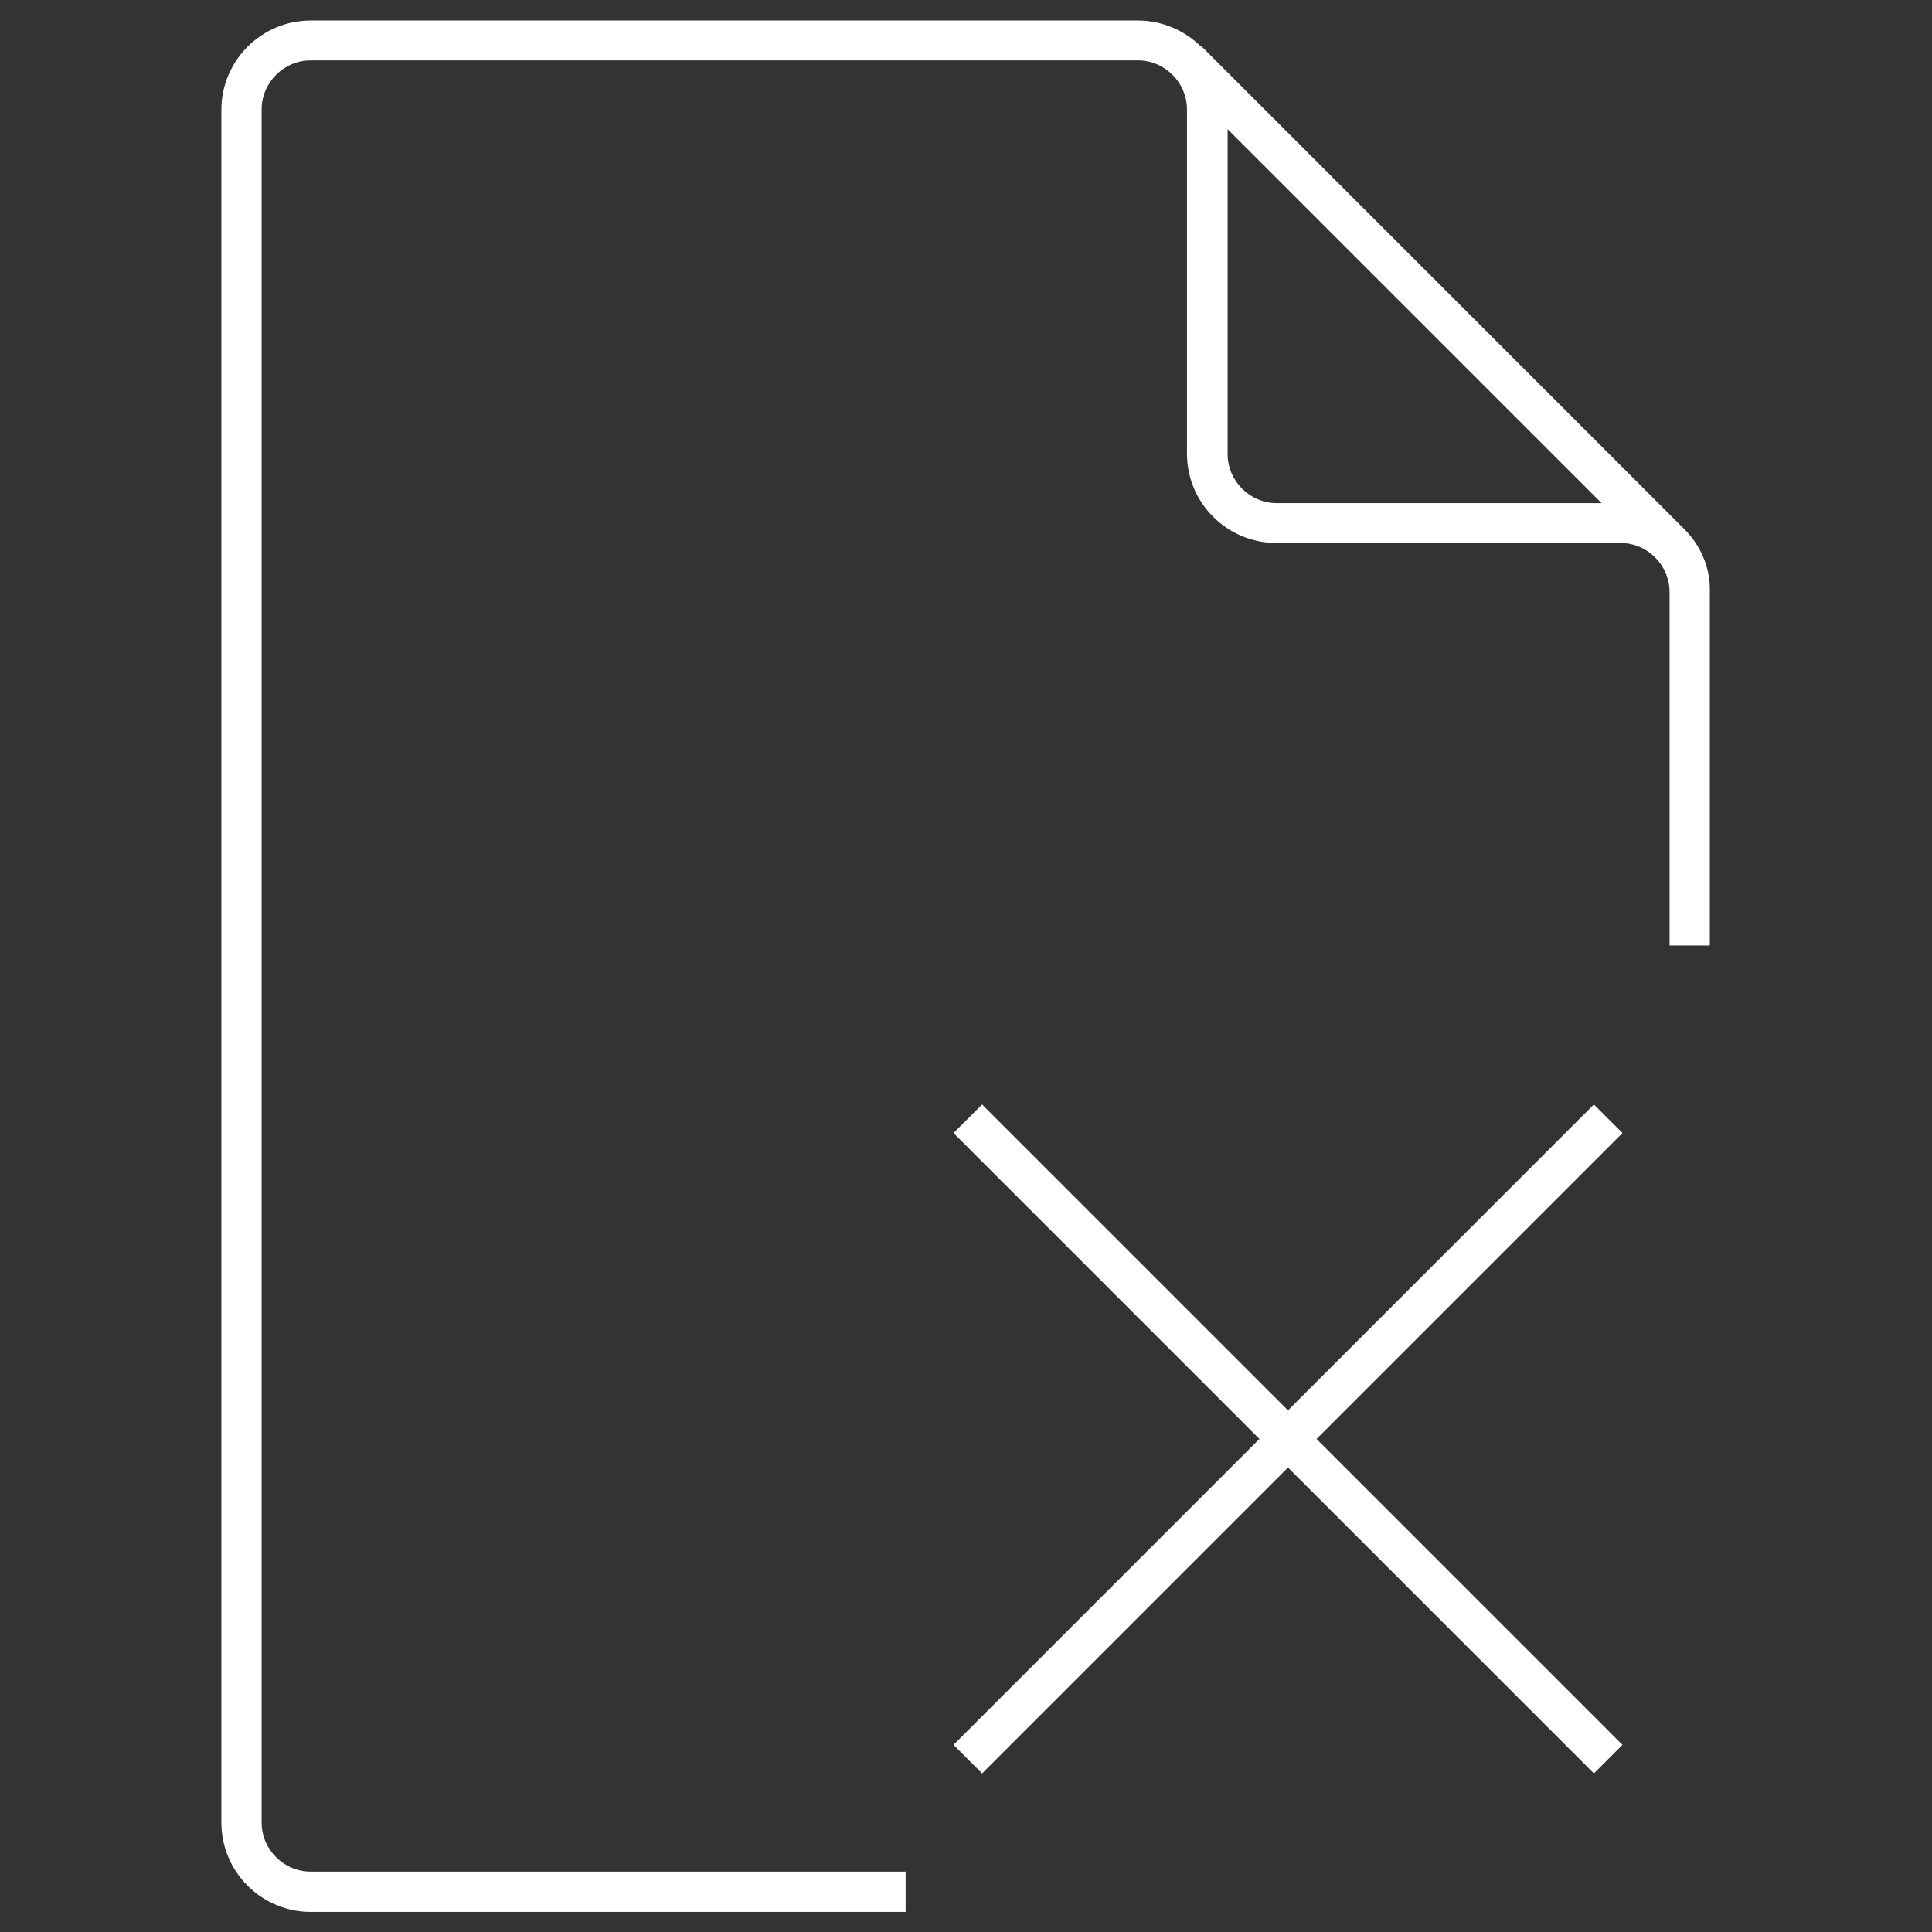 <?xml version="1.0" encoding="utf-8"?>
<!-- Generator: Adobe Illustrator 23.0.1, SVG Export Plug-In . SVG Version: 6.00 Build 0)  -->
<svg version="1.1" id="Layer_1" xmlns="http://www.w3.org/2000/svg" xmlns:xlink="http://www.w3.org/1999/xlink" x="0px" y="0px"
	 viewBox="0 0 48 48" style="enable-background:new 0 0 48 48;" xml:space="preserve">
<rect x="0" y="0" width="48" height="48" fill="#333333" stroke="none"/>
<style type="text/css">
	.st0{fill:#FFFFFF;}
</style>
<g>
	<path class="st0" d="M41.85,13.15L41.85,13.15L29.85,1.15l-0.01,0.01c-0.4-0.4-0.96-0.65-1.57-0.65H7.72c-1.23,0-2.22,1-2.22,2.22
		v42.55c0,1.23,1,2.22,2.22,2.22H22.5v-1H7.72c-0.67,0-1.22-0.55-1.22-1.22V2.72c0-0.67,0.55-1.22,1.22-1.22h20.55
		c0.67,0,1.22,0.55,1.22,1.22v8.55c0,1.23,1,2.22,2.22,2.22h8.55c0.67,0,1.22,0.55,1.22,1.22v8.78h1v-8.78
		C42.5,14.11,42.25,13.55,41.85,13.15z M30.5,11.28V3.21l9.29,9.29h-8.07C31.05,12.5,30.5,11.95,30.5,11.28z"/>
	<polygon class="st0" points="39.6,27.44 32,35.04 24.4,27.44 23.69,28.15 31.29,35.75 23.69,43.35 24.4,44.06 32,36.46 39.6,44.06 
		40.31,43.35 32.71,35.75 40.31,28.15 	"/>
</g>
</svg>
